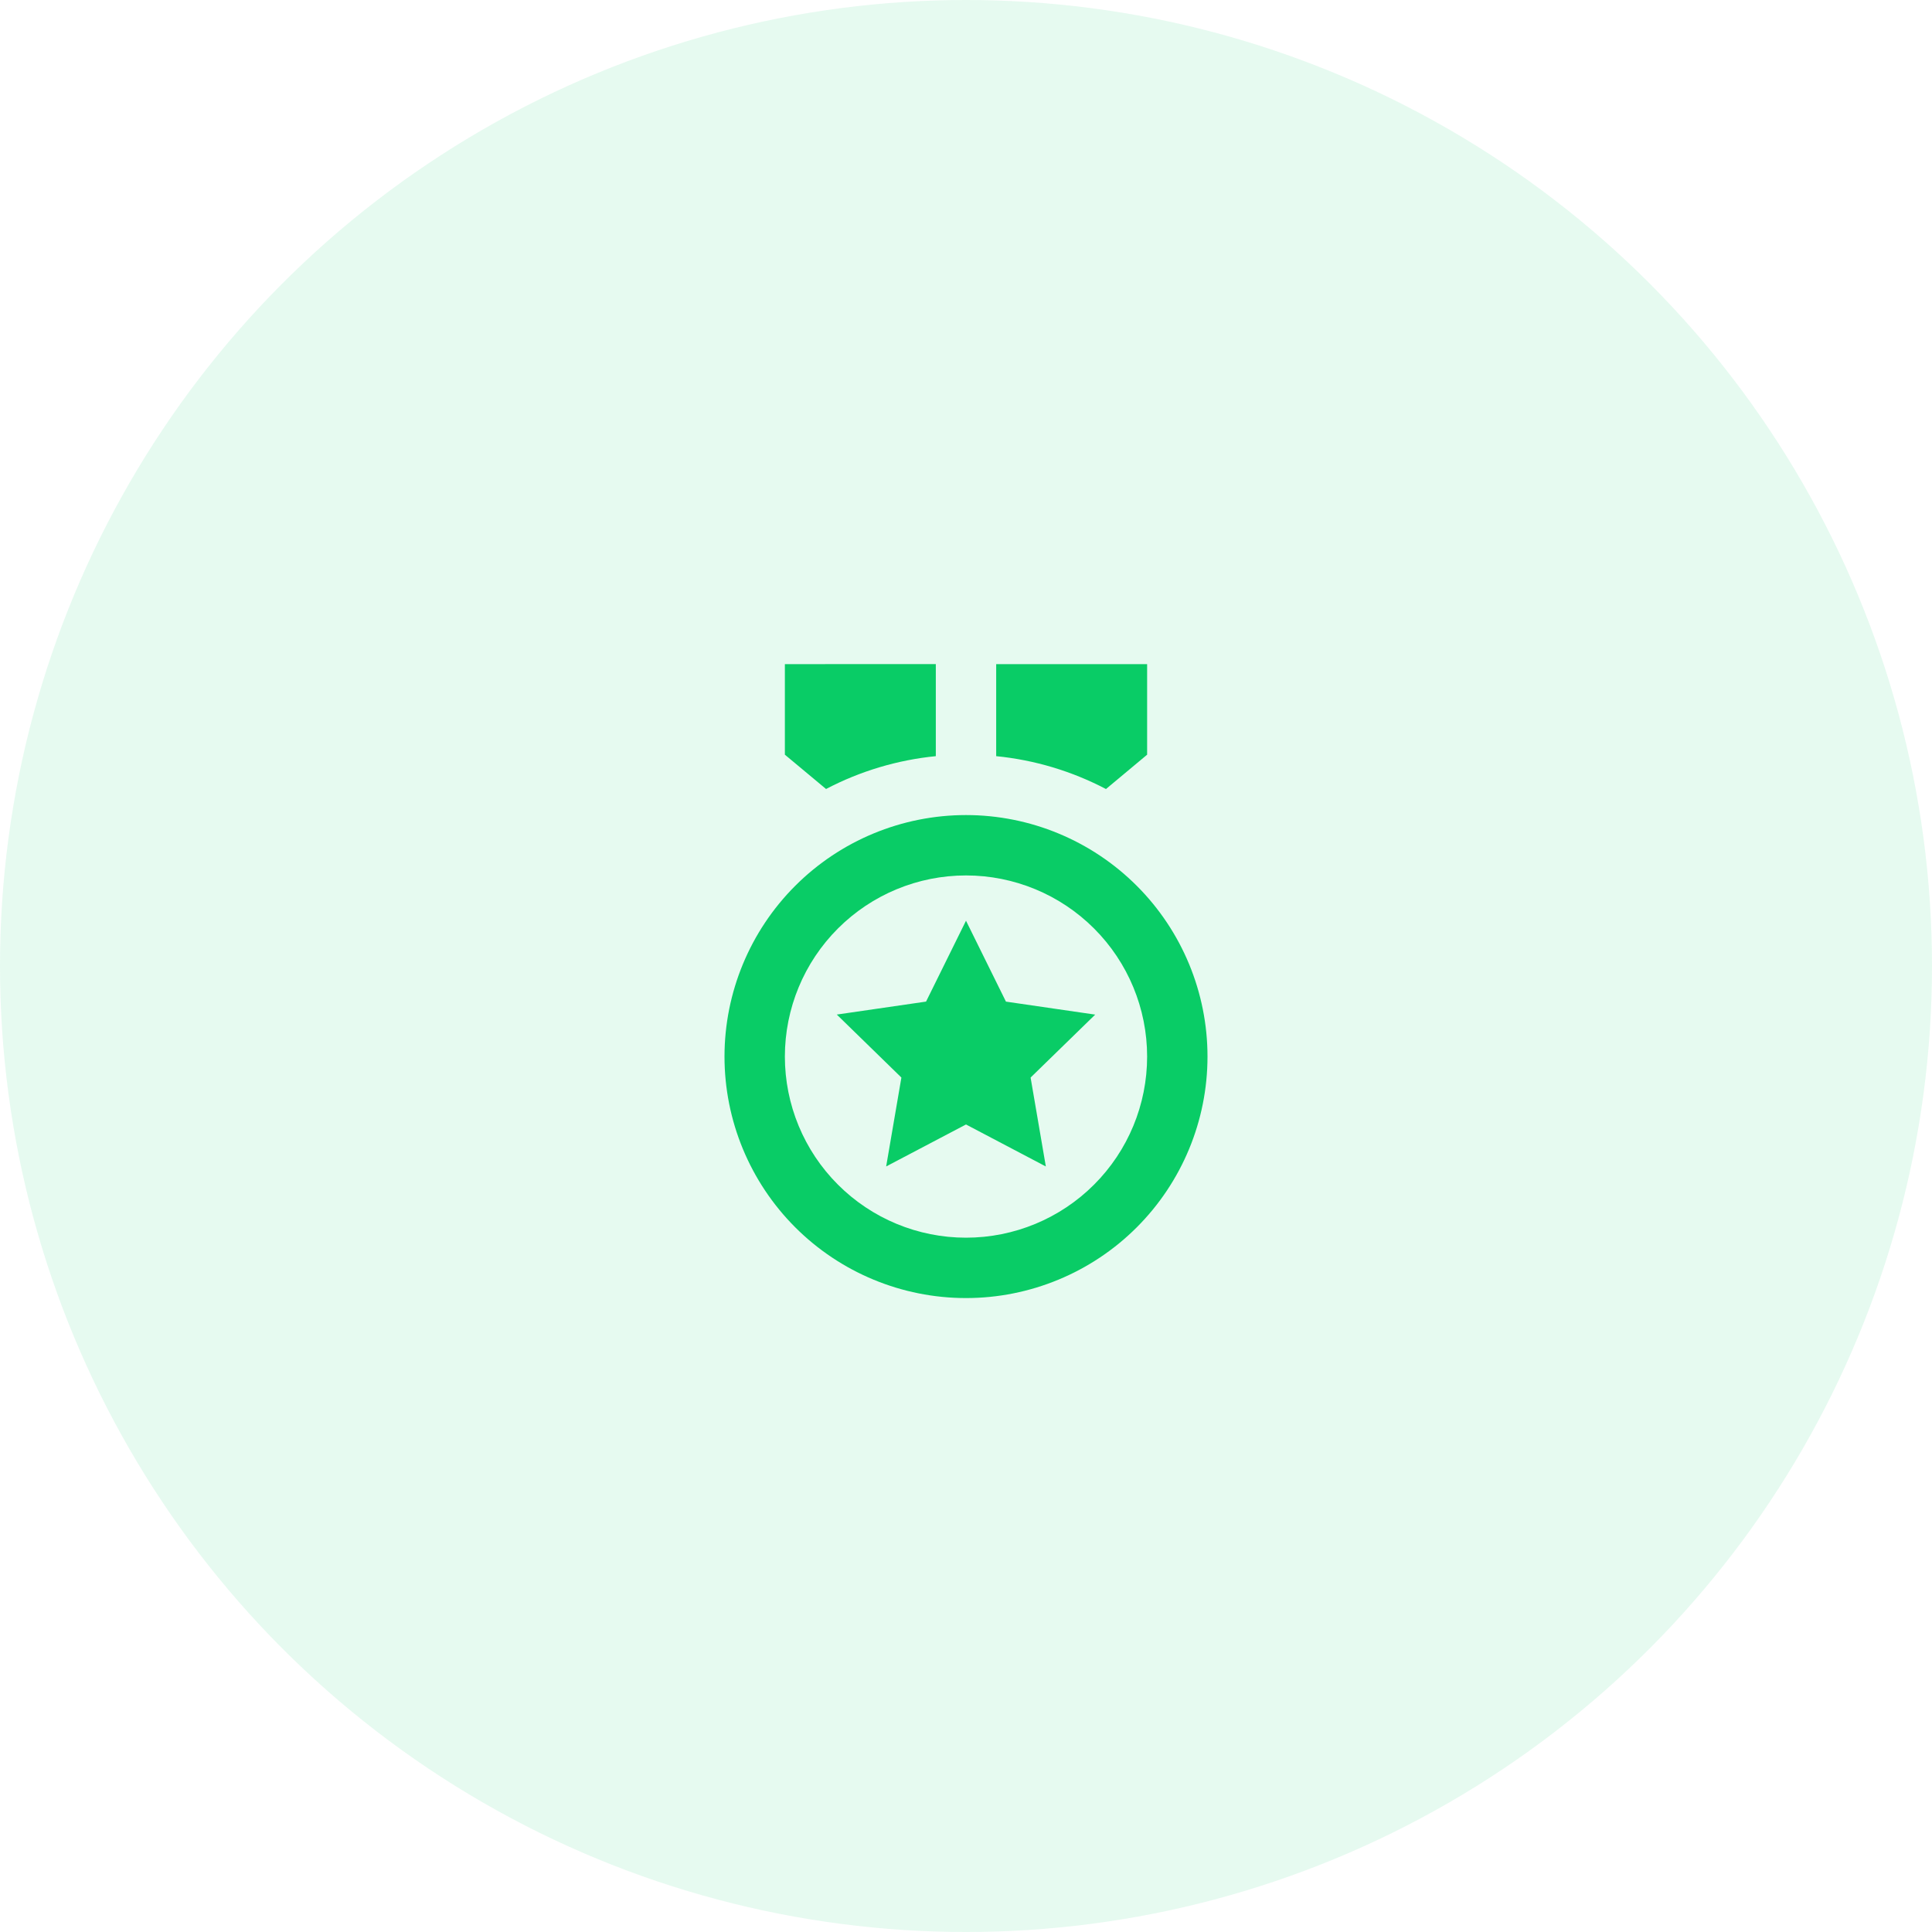 <svg width="80" height="80" viewBox="0 0 80 80" fill="none" xmlns="http://www.w3.org/2000/svg">
<circle opacity="0.1" cx="40" cy="40" r="40" fill="#09CC66"/>
<g clip-path="url(#clip0_1_1602)">
<path d="M40 33.75C42.652 33.75 45.196 34.804 47.071 36.679C48.946 38.554 50 41.098 50 43.75C50 46.402 48.946 48.946 47.071 50.821C45.196 52.696 42.652 53.75 40 53.75C37.348 53.75 34.804 52.696 32.929 50.821C31.054 48.946 30 46.402 30 43.75C30 41.098 31.054 38.554 32.929 36.679C34.804 34.804 37.348 33.75 40 33.75ZM40 36.25C38.011 36.25 36.103 37.04 34.697 38.447C33.29 39.853 32.5 41.761 32.5 43.75C32.5 45.739 33.29 47.647 34.697 49.053C36.103 50.46 38.011 51.25 40 51.25C41.989 51.25 43.897 50.46 45.303 49.053C46.71 47.647 47.5 45.739 47.5 43.75C47.5 41.761 46.71 39.853 45.303 38.447C43.897 37.04 41.989 36.25 40 36.25ZM40 38.125L41.654 41.475L45.35 42.013L42.675 44.619L43.306 48.301L40 46.562L36.694 48.3L37.325 44.619L34.65 42.011L38.346 41.474L40 38.125ZM47.5 27.5V31.25L45.796 32.672C44.382 31.931 42.839 31.468 41.25 31.311V27.5H47.5ZM38.75 27.499V31.311C37.162 31.468 35.618 31.93 34.205 32.671L32.5 31.25V27.5L38.75 27.499Z" fill="#09CC66"/>
</g>
<defs>
<clipPath id="clip0_1_1602">
<rect width="30" height="30" fill="white" transform="translate(25 25)"/>
</clipPath>
</defs>
</svg>
